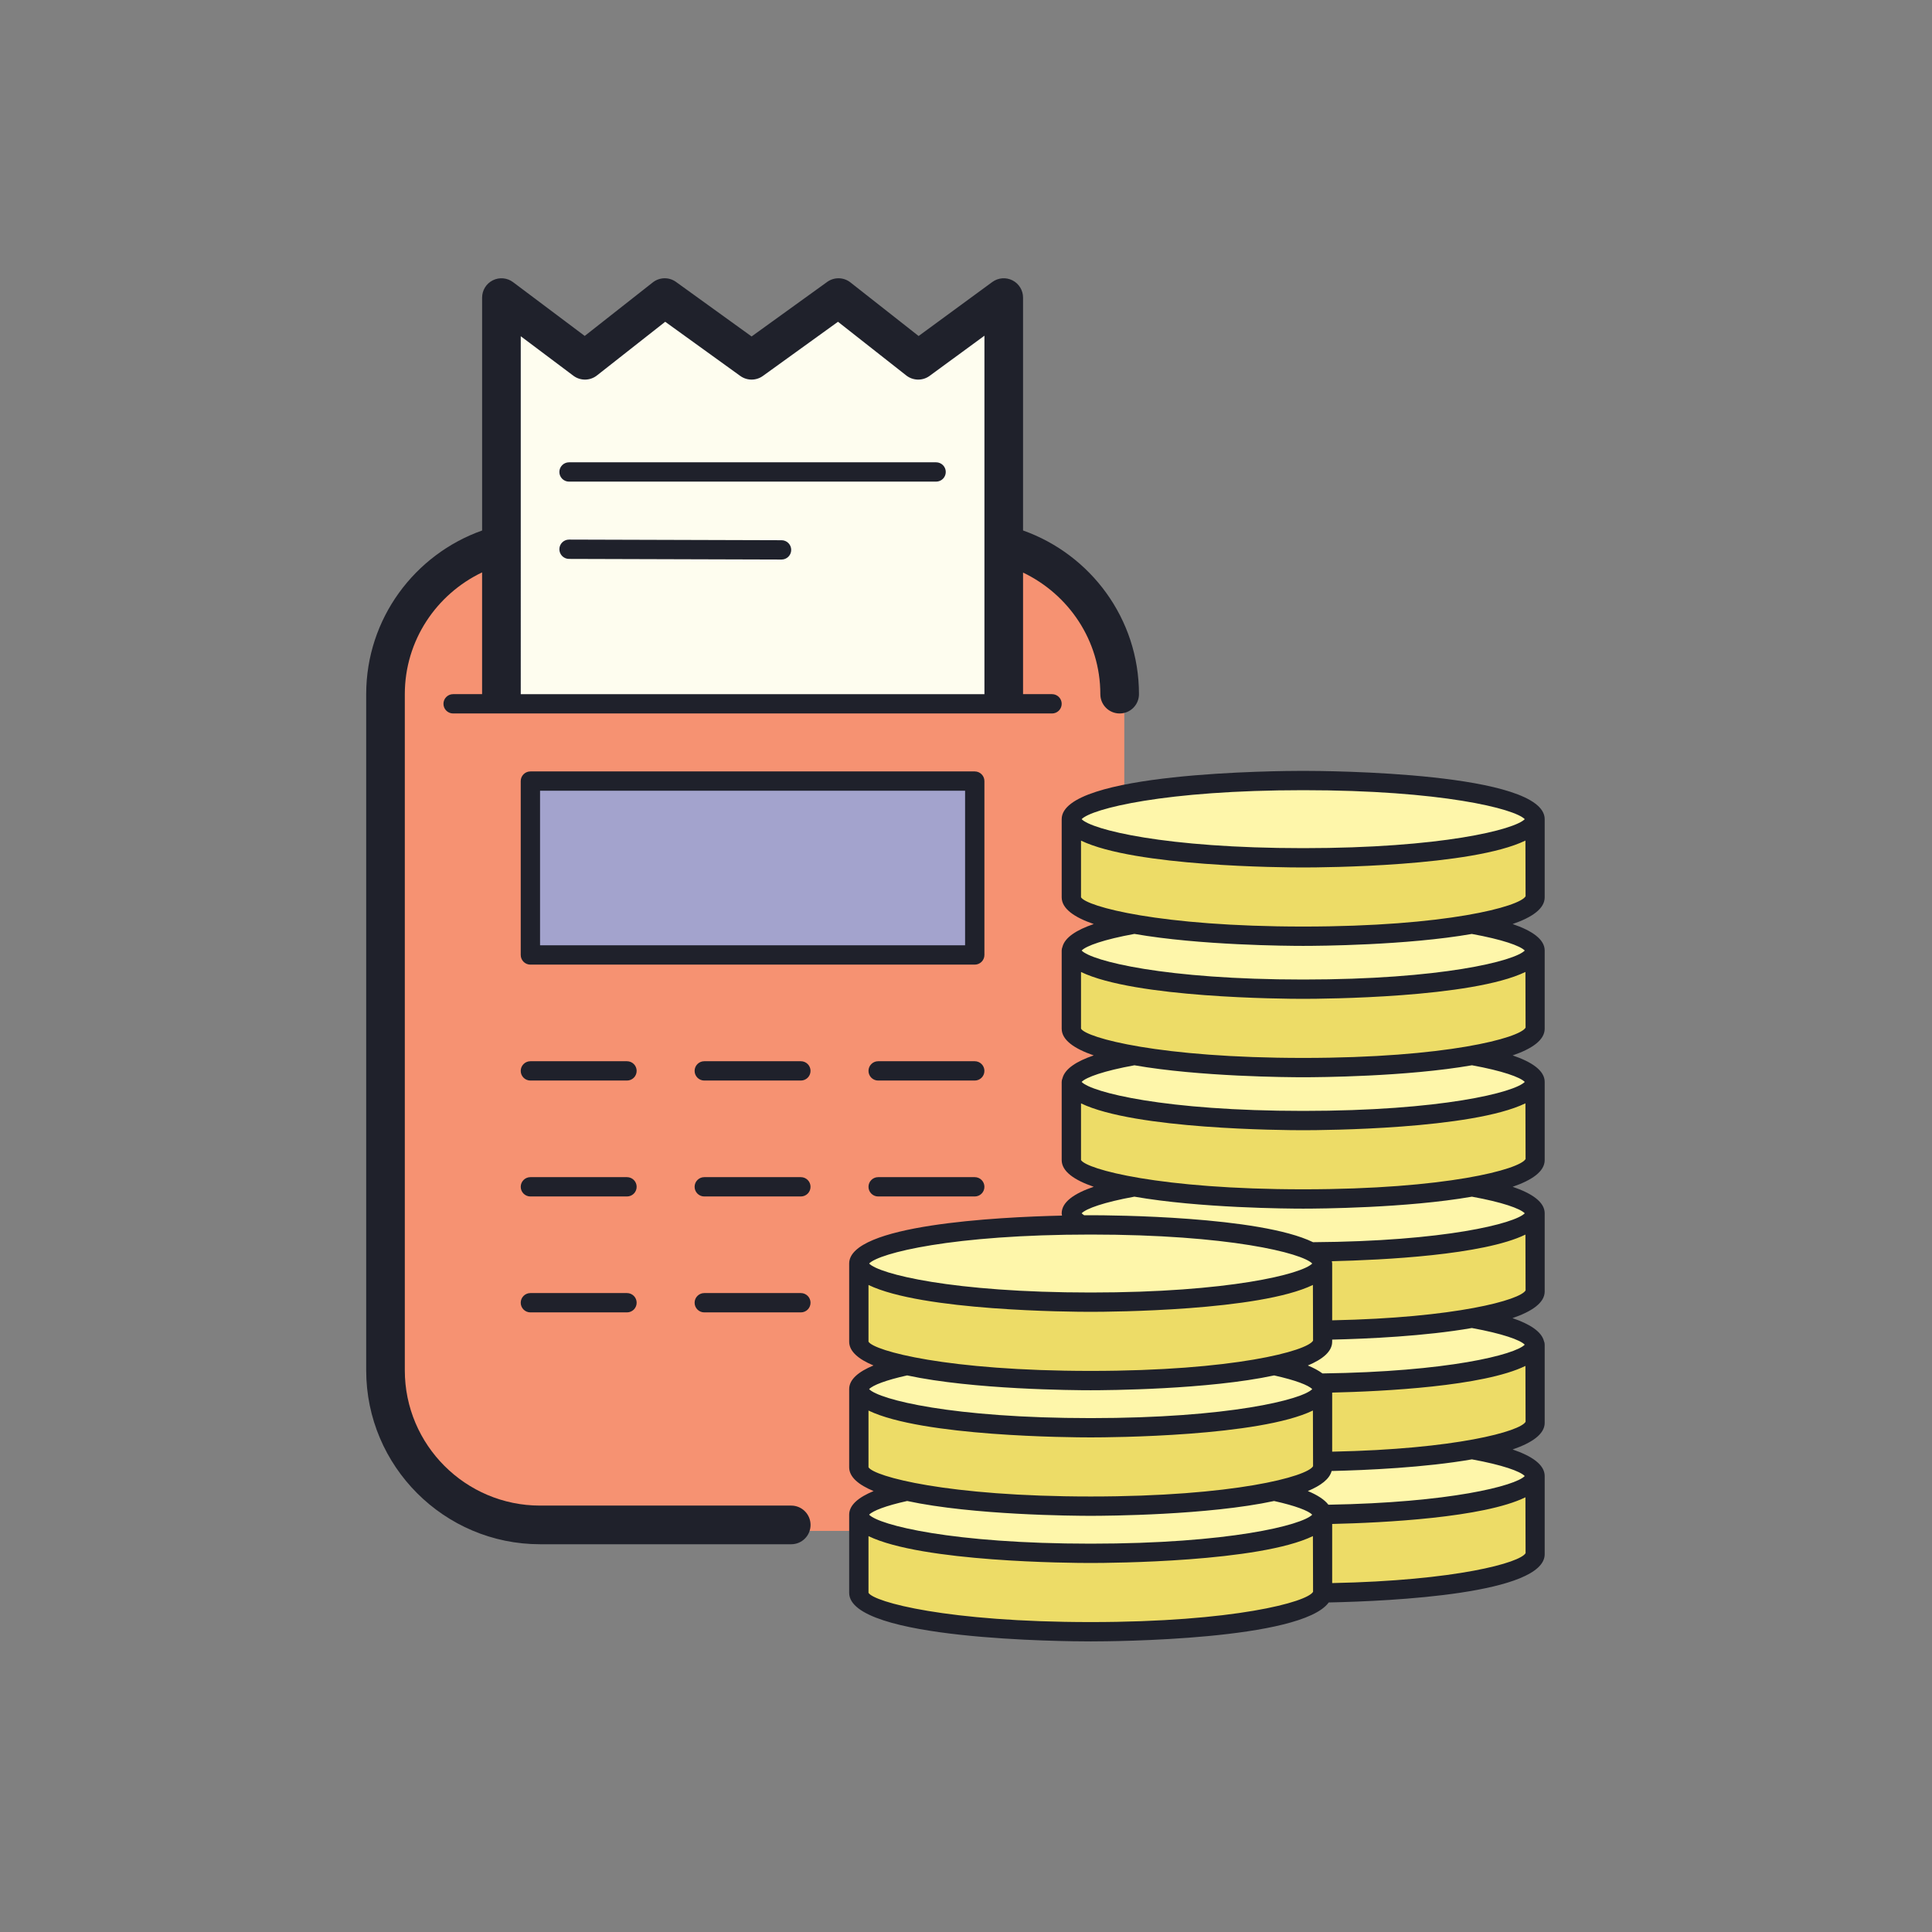 <?xml version="1.0" encoding="utf-8"?>
<!-- Generator: Adobe Illustrator 21.0.0, SVG Export Plug-In . SVG Version: 6.00 Build 0)  -->
<svg xmlns="http://www.w3.org/2000/svg" version="1.1" x="0px" y="0px" viewBox="0 0 100 100"
     style="enable-background:new 0 0 100 100;" xml:space="preserve" width="50px" height="50px">

<rect x="0" y="0" width="100" height="100" fill="#808080" stroke="none"/>

<g id="bank">
</g>
  <g id="pig">
</g>
  <g id="card_eject">
</g>
  <g id="cash_money">
	<g>
		<g>
			<g>
				<g>
					<g>
						<path d="M51.226,79.241H28.193c-4.4,0-8-3.6-8-8v-35c0-4.4,3.6-8,8-8h22c4.4,0,8,3.6,8,8v32.597"
                  style="fill:#F69272;"/>
					</g>
				</g>
			</g>
      <g>
				<g>
					<g>
						<path d="M41.225,78.981H28.193c-4.4,0-8-3.6-8-8v-35c0-4.4,3.6-8,8-8h22c4.4,0,8,3.6,8,8" style="fill:none;"/>
					</g>
				</g>
			</g>
      <polyline
        points="26.193,35.982 26.193,15.385 30.518,18.63 34.646,15.385 39.142,18.63 43.638,15.385      47.765,18.63 52.193,15.385 52.193,35.982    "
        style="fill:#FEFDEF;"/>
      <rect x="27.693" y="40.481" width="23" height="9" style="fill:#A3A3CD;"/>
      <g>
				<g>
					<g>
					</g>
				</g>
        <g>
					<g>
					</g>
				</g>
        <g>
					<g>
					</g>
				</g>
			</g>
      <line x1="29.693" y1="28.481" x2="40.693" y2="28.515" style="fill:none;"/>
      <g>
				<g>
					<path d="M55.464,76.146v4.045c0,1.112,5.371,2.013,11.996,2.013s11.996-0.901,11.996-2.013v-4.045H55.464z"
                style="fill:#EDDC67;"/>
          <ellipse cx="67.46" cy="76.155" rx="11.996" ry="2.013" style="fill:#FEF6AA;"/>
				</g>
        <g>
					<path d="M55.464,69.117v4.045c0,1.112,5.371,2.013,11.996,2.013s11.996-0.901,11.996-2.013v-4.045H55.464z"
                style="fill:#EDDC67;"/>
          <ellipse cx="67.46" cy="69.126" rx="11.996" ry="2.013" style="fill:#FEF6AA;"/>
				</g>
        <g>
					<path d="M55.464,62.431v4.045c0,1.112,5.371,2.013,11.996,2.013s11.996-0.901,11.996-2.013v-4.045H55.464z"
                style="fill:#EDDC67;"/>
          <ellipse cx="67.46" cy="62.44" rx="11.996" ry="2.013" style="fill:#FEF6AA;"/>
				</g>
        <g>
					<path d="M55.464,55.745v4.045c0,1.112,5.371,2.013,11.996,2.013s11.996-0.901,11.996-2.013v-4.045H55.464z"
                style="fill:#EDDC67;"/>
          <ellipse cx="67.46" cy="55.754" rx="11.996" ry="2.013" style="fill:#FEF6AA;"/>
				</g>
        <g>
					<path d="M44.137,78.415v4.045c0,1.112,5.371,2.013,11.996,2.013S68.13,83.572,68.13,82.46v-4.045H44.137z"
                style="fill:#EDDC67;"/>
          <ellipse cx="56.133" cy="78.424" rx="11.996" ry="2.013" style="fill:#FEF6AA;"/>
				</g>
        <g>
					<path d="M44.137,71.727v4.045c0,1.112,5.371,2.013,11.996,2.013s11.996-0.901,11.996-2.013v-4.045H44.137z"
                style="fill:#EDDC67;"/>
          <ellipse cx="56.133" cy="71.736" rx="11.996" ry="2.013" style="fill:#FEF6AA;"/>
				</g>
        <g>
					<path d="M44.137,65.352v4.045c0,1.112,5.371,2.013,11.996,2.013s11.996-0.901,11.996-2.013v-4.045H44.137z"
                style="fill:#EDDC67;"/>
          <ellipse cx="56.133" cy="65.361" rx="11.996" ry="2.013" style="fill:#FEF6AA;"/>
				</g>
        <g>
					<path d="M55.464,49.059v4.045c0,1.112,5.371,2.013,11.996,2.013s11.996-0.901,11.996-2.013v-4.045H55.464z"
                style="fill:#EDDC67;"/>
          <ellipse cx="67.46" cy="49.068" rx="11.996" ry="2.013" style="fill:#FEF6AA;"/>
				</g>
        <g>
					<path d="M55.464,42.374v4.045c0,1.112,5.371,2.013,11.996,2.013s11.996-0.901,11.996-2.013v-4.045H55.464z"
                style="fill:#EDDC67;"/>
          <ellipse cx="67.46" cy="42.383" rx="11.996" ry="2.013" style="fill:#FEF6AA;"/>
				</g>
			</g>
		</g>
    <g>
			<path
        d="M40.953,77.929h-13c-3.859,0-7-3.141-7-7v-35c0-2.783,1.642-5.176,4-6.302v6.302h-1.5     c-0.276,0-0.5,0.224-0.5,0.5s0.224,0.5,0.5,0.5h31c0.276,0,0.5-0.224,0.5-0.5s-0.224-0.5-0.5-0.5h-1.5v-6.293     c2.356,1.127,4,3.512,4,6.293c0,0.553,0.447,1,1,1s1-0.447,1-1c0-3.91-2.51-7.233-6-8.472V15.403     c0-0.377-0.212-0.722-0.548-0.892c-0.335-0.17-0.738-0.137-1.043,0.085l-3.815,2.796l-3.53-2.775     c-0.349-0.275-0.841-0.286-1.203-0.024l-3.912,2.822l-3.911-2.822c-0.361-0.262-0.853-0.251-1.203,0.024l-3.523,2.771     l-3.71-2.784c-0.303-0.228-0.708-0.264-1.048-0.095c-0.339,0.17-0.553,0.516-0.553,0.895v12.055c-3.49,1.238-6,4.562-6,8.471v35     c0,4.963,4.037,9,9,9h13c0.553,0,1-0.447,1-1S41.505,77.929,40.953,77.929z M26.953,17.403l2.725,2.045     c0.363,0.272,0.861,0.266,1.219-0.014l3.534-2.779l3.886,2.804c0.35,0.252,0.82,0.252,1.17,0l3.887-2.804l3.534,2.779     c0.352,0.277,0.848,0.286,1.209,0.021l2.837-2.079v18.554h-24V17.403z"
        style="fill:#1F212B;"/>
      <path
        d="M50.953,40.429c0-0.276-0.224-0.5-0.5-0.5h-23c-0.276,0-0.5,0.224-0.5,0.5v9c0,0.276,0.224,0.5,0.5,0.5h23     c0.276,0,0.5-0.224,0.5-0.5V40.429z M49.953,48.929h-22v-8h22V48.929z"
        style="fill:#1F212B;"/>
      <path
        d="M41.453,54.929h-5c-0.276,0-0.5,0.224-0.5,0.5s0.224,0.5,0.5,0.5h5c0.276,0,0.5-0.224,0.5-0.5     S41.729,54.929,41.453,54.929z"
        style="fill:#1F212B;"/>
      <path
        d="M32.453,54.929h-5c-0.276,0-0.5,0.224-0.5,0.5s0.224,0.5,0.5,0.5h5c0.276,0,0.5-0.224,0.5-0.5     S32.729,54.929,32.453,54.929z"
        style="fill:#1F212B;"/>
      <path
        d="M50.453,54.929h-5c-0.276,0-0.5,0.224-0.5,0.5s0.224,0.5,0.5,0.5h5c0.276,0,0.5-0.224,0.5-0.5     S50.729,54.929,50.453,54.929z"
        style="fill:#1F212B;"/>
      <path
        d="M41.453,60.929h-5c-0.276,0-0.5,0.224-0.5,0.5s0.224,0.5,0.5,0.5h5c0.276,0,0.5-0.224,0.5-0.5     S41.729,60.929,41.453,60.929z"
        style="fill:#1F212B;"/>
      <path
        d="M32.453,60.929h-5c-0.276,0-0.5,0.224-0.5,0.5s0.224,0.5,0.5,0.5h5c0.276,0,0.5-0.224,0.5-0.5     S32.729,60.929,32.453,60.929z"
        style="fill:#1F212B;"/>
      <path
        d="M50.453,60.929h-5c-0.276,0-0.5,0.224-0.5,0.5s0.224,0.5,0.5,0.5h5c0.276,0,0.5-0.224,0.5-0.5     S50.729,60.929,50.453,60.929z"
        style="fill:#1F212B;"/>
      <path
        d="M41.453,66.929h-5c-0.276,0-0.5,0.224-0.5,0.5s0.224,0.5,0.5,0.5h5c0.276,0,0.5-0.224,0.5-0.5     S41.729,66.929,41.453,66.929z"
        style="fill:#1F212B;"/>
      <path
        d="M32.453,66.929h-5c-0.276,0-0.5,0.224-0.5,0.5s0.224,0.5,0.5,0.5h5c0.276,0,0.5-0.224,0.5-0.5     S32.729,66.929,32.453,66.929z"
        style="fill:#1F212B;"/>
      <path
        d="M48.453,23.929h-19c-0.276,0-0.5,0.224-0.5,0.5s0.224,0.5,0.5,0.5h19c0.276,0,0.5-0.224,0.5-0.5     S48.729,23.929,48.453,23.929z"
        style="fill:#1F212B;"/>
      <path
        d="M40.455,27.962l-11-0.033c-0.001,0-0.001,0-0.002,0c-0.275,0-0.499,0.223-0.5,0.498     c-0.001,0.276,0.223,0.501,0.498,0.502l11,0.033c0.001,0,0.001,0,0.002,0c0.275,0,0.499-0.223,0.5-0.498     C40.954,28.188,40.73,27.963,40.455,27.962z"
        style="fill:#1F212B;"/>
      <path
        d="M79.953,46.445V42.4c0-2.43-11.221-2.5-12.5-2.5s-12.5,0.07-12.5,2.5v4.045c0,0.588,0.655,1.038,1.66,1.383     c-0.895,0.306-1.502,0.696-1.623,1.191c-0.023,0.056-0.037,0.116-0.037,0.18v4.045c0,0.588,0.654,1.037,1.658,1.383     c-0.889,0.304-1.489,0.691-1.617,1.182c-0.025,0.059-0.041,0.122-0.041,0.191v4.045c0,0.588,0.653,1.037,1.657,1.382     c-1.004,0.343-1.657,0.789-1.657,1.373c0,0.041,0.01,0.08,0.017,0.119c-3.395,0.078-11.017,0.478-11.017,2.481v4.045     c0,0.506,0.486,0.909,1.259,1.231c-0.774,0.321-1.259,0.721-1.259,1.224v4.045c0,0.507,0.488,0.91,1.264,1.233     c-0.775,0.32-1.264,0.719-1.264,1.222v4.045c0,2.443,11.221,2.514,12.5,2.514c1.186,0,10.905-0.062,12.322-2.016     c3.302-0.069,11.178-0.449,11.178-2.498V76.4c0-0.585-0.654-1.033-1.66-1.376c1.002-0.345,1.66-0.792,1.66-1.379V69.6     c0-0.068-0.015-0.131-0.04-0.19c-0.127-0.492-0.734-0.88-1.628-1.184c1.006-0.345,1.668-0.792,1.668-1.381V62.8     c0-0.584-0.656-1.029-1.659-1.372c1.005-0.345,1.659-0.795,1.659-1.383V56c0-0.584-0.654-1.03-1.658-1.372     c1.005-0.345,1.658-0.795,1.658-1.383V49.2c0-0.584-0.657-1.029-1.66-1.372C79.298,47.483,79.953,47.033,79.953,46.445z      M67.453,40.9c7.167,0,10.949,0.961,11.468,1.5c-0.519,0.539-4.301,1.5-11.468,1.5s-10.949-0.961-11.468-1.5     C56.504,41.861,60.286,40.9,67.453,40.9z M56.453,63.9c7.167,0,10.949,0.961,11.468,1.5c-0.519,0.539-4.301,1.5-11.468,1.5     s-10.949-0.961-11.468-1.5C45.504,64.861,49.286,63.9,56.453,63.9z M44.953,69.445V66.51c2.776,1.342,10.455,1.39,11.5,1.39     c1.046,0,8.73-0.048,11.503-1.392l0.008,2.883c-0.293,0.529-4.082,1.567-11.511,1.567S45.235,69.92,44.953,69.445z      M46.953,71.191c3.42,0.736,8.65,0.768,9.499,0.768c0.849,0,6.076-0.032,9.497-0.767c1.115,0.247,1.777,0.507,1.972,0.709     c-0.519,0.539-4.301,1.5-11.468,1.5s-10.949-0.961-11.468-1.5C45.179,71.698,45.839,71.438,46.953,71.191z M44.953,75.945V73.01     c2.776,1.342,10.455,1.39,11.5,1.39c1.046,0,8.73-0.048,11.503-1.392l0.008,2.883c-0.293,0.529-4.082,1.567-11.511,1.567     S45.235,76.42,44.953,75.945z M46.955,77.691c3.42,0.736,8.649,0.768,9.498,0.768c0.849,0,6.075-0.032,9.495-0.767     c1.115,0.247,1.779,0.507,1.973,0.708c-0.519,0.539-4.301,1.5-11.468,1.5s-10.949-0.961-11.468-1.5     C45.179,78.198,45.84,77.938,46.955,77.691z M56.453,83.958c-7.429,0-11.218-1.038-11.5-1.514V79.51     c2.776,1.342,10.455,1.39,11.5,1.39c1.046,0,8.73-0.048,11.503-1.392l0.008,2.883C67.671,82.92,63.882,83.958,56.453,83.958z      M68.953,81.94v-3.06c2.649-0.062,7.835-0.321,10.003-1.38l0.008,2.891C78.691,80.883,75.384,81.811,68.953,81.94z M78.921,76.4     c-0.486,0.505-3.851,1.376-10.163,1.484c-0.208-0.271-0.578-0.506-1.065-0.708c0.672-0.28,1.125-0.621,1.232-1.038     c1.812-0.042,4.831-0.177,7.262-0.602C77.775,75.826,78.686,76.155,78.921,76.4z M68.953,75.138V72.08     c2.648-0.061,7.835-0.321,10.003-1.38l0.008,2.892C78.691,74.083,75.381,75.01,68.953,75.138z M78.921,69.6     c-0.494,0.513-3.961,1.403-10.47,1.489c-0.201-0.15-0.457-0.287-0.758-0.412c0.774-0.323,1.26-0.726,1.26-1.232v-0.107     c1.813-0.042,4.814-0.177,7.231-0.6C77.768,69.027,78.686,69.356,78.921,69.6z M68.953,68.339V65.4     c0-0.041-0.011-0.08-0.018-0.12c2.641-0.061,7.844-0.317,10.021-1.378l0.008,2.889C78.691,67.283,75.383,68.21,68.953,68.339z      M78.921,62.8c-0.506,0.526-4.127,1.451-10.958,1.496C65.197,62.948,57.499,62.9,56.453,62.9c-0.077,0-0.192,0-0.336,0.001     c-0.055-0.035-0.101-0.069-0.132-0.101c0.235-0.244,1.15-0.573,2.731-0.861c3.387,0.592,7.949,0.62,8.737,0.62     c0.788,0,5.348-0.028,8.734-0.619C77.769,62.227,78.686,62.556,78.921,62.8z M67.453,61.558c-7.429,0-11.218-1.038-11.5-1.514     V57.11c2.776,1.342,10.455,1.39,11.5,1.39c1.046,0,8.73-0.048,11.503-1.392l0.008,2.883     C78.671,60.52,74.882,61.558,67.453,61.558z M78.921,56c-0.519,0.539-4.301,1.5-11.468,1.5S56.504,56.539,55.984,56     c0.235-0.244,1.152-0.573,2.734-0.861c3.386,0.592,7.946,0.619,8.734,0.619c0.788,0,5.35-0.028,8.737-0.62     C77.771,55.427,78.686,55.756,78.921,56z M67.453,54.758c-7.429,0-11.218-1.038-11.5-1.514V50.31     c2.776,1.342,10.455,1.39,11.5,1.39c1.046,0,8.73-0.048,11.503-1.392l0.008,2.883C78.671,53.72,74.882,54.758,67.453,54.758z      M78.921,49.2c-0.519,0.539-4.301,1.5-11.468,1.5s-10.949-0.961-11.468-1.5c0.235-0.244,1.151-0.573,2.733-0.861     c3.386,0.592,7.947,0.62,8.735,0.62c0.788,0,5.343-0.028,8.729-0.618C77.764,48.628,78.686,48.956,78.921,49.2z M67.453,47.958     c-7.429,0-11.218-1.038-11.5-1.514V43.51c2.776,1.342,10.455,1.39,11.5,1.39c1.046,0,8.73-0.048,11.503-1.392l0.008,2.883     C78.671,46.92,74.882,47.958,67.453,47.958z"
        style="fill:#1F212B;"/>
		</g>
	</g>
</g>
  <g id="card_secured">
</g>
  <g id="cheque">
</g>
  <g id="alarm_coins">
</g>
  <g id="box_edit">
</g>
  <g id="box_lock">
</g>
  <g id="box_favorite">
</g>
  <g id="box_diamont">
</g>
  <g id="box_secured">
</g>
  <g id="chat_edit">
</g>
  <g id="chat_delete">
</g>
  <g id="chat_add">
</g>
  <g id="chat_love">
</g>
  <g id="chat_search">
</g>
  <g id="finance_mail">
</g>
  <g id="finance_order">
</g>
  <g id="finance_dollars">
</g>
  <g id="folder_medal">
</g>
  <g id="folder_edit">
</g>
  <g id="folder_bills">
</g>
  <g id="folder_pictures">
</g>
  <g id="folder_logs">
</g>
  <g id="folder_diamond">
</g>
  <g id="folder_mail">
</g>
  <g id="folder_favorite">
</g>
  <g id="folder_globe">
</g>
  <g id="folder_music">
</g>
  <g id="open_envelope_remove">
</g>
  <g id="open_envelope_add">
</g>
  <g id="open_envelope_clock">
</g>
  <g id="open_envelope_delete">
</g>
  <g id="envelope_lock">
</g>
  <g id="envelope_love">
</g>
  <g id="envelope_number">
</g>
  <g id="envelope_important">
</g>
  <g id="envelope_dots">
</g>
  <g id="envelope__x40_">
</g>
  <g id="mail_envelope">
</g>
  <g id="envelope_open">
</g>
  <g id="cd">
</g>
  <g id="database_delete">
</g>
  <g id="database_remove">
</g>
  <g id="database_clock">
</g>
  <g id="database_add">
</g>
  <g id="database_check">
</g>
  <g id="databes_dots">
</g>
  <g id="database_search">
</g>
  <g id="window_plug">
</g>
  <g id="window_secured">
</g>
  <g id="window_cloud">
</g>
  <g id="window_star">
</g>
  <g id="window_top">
</g>
  <g id="window_arrows">
</g>
  <g id="window_settings">
</g>
  <g id="window_search">
</g>
  <g id="zoom_out">
</g>
  <g id="zoom_in">
</g>
  <g id="filter">
</g>
  <g id="bell">
</g>
  <g id="battery_plugged">
</g>
  <g id="battery_1">
</g>
  <g id="battery_2">
</g>
  <g id="battery_3_1_">
</g>
  <g id="battery_4_1_">
</g>
  <g id="battery_charge">
</g>
  <g id="game">
</g>
  <g id="polaroid">
</g>
  <g id="remote_control">
</g>
  <g id="tv">
</g>
  <g id="SIM_card">
</g>
  <g id="video_camera">
</g>
  <g id="ticket">
</g>
  <g id="cinema_tape">
</g>
  <g id="movie_clip">
</g>
  <g id="radio">
</g>
  <g id="projector">
</g>
  <g id="tablet">
</g>
  <g id="network_plug">
</g>
  <g id="cooler">
</g>
  <g id="card_sd">
</g>
  <g id="aircard">
</g>
  <g id="USB">
</g>
  <g id="hard_drive">
</g>
  <g id="RAM">
</g>
  <g id="chip">
</g>
  <g id="database">
</g>
  <g id="keyboard">
</g>
  <g id="domain">
</g>
  <g id="imac_connected">
</g>
  <g id="cloud_connection">
</g>
  <g id="connection_lock">
</g>
  <g id="network_security">
</g>
  <g id="shared_files">
</g>
  <g id="internet">
</g>
  <g id="globe_network">
</g>
  <g id="pc">
</g>
  <g id="website">
</g>
</svg>
